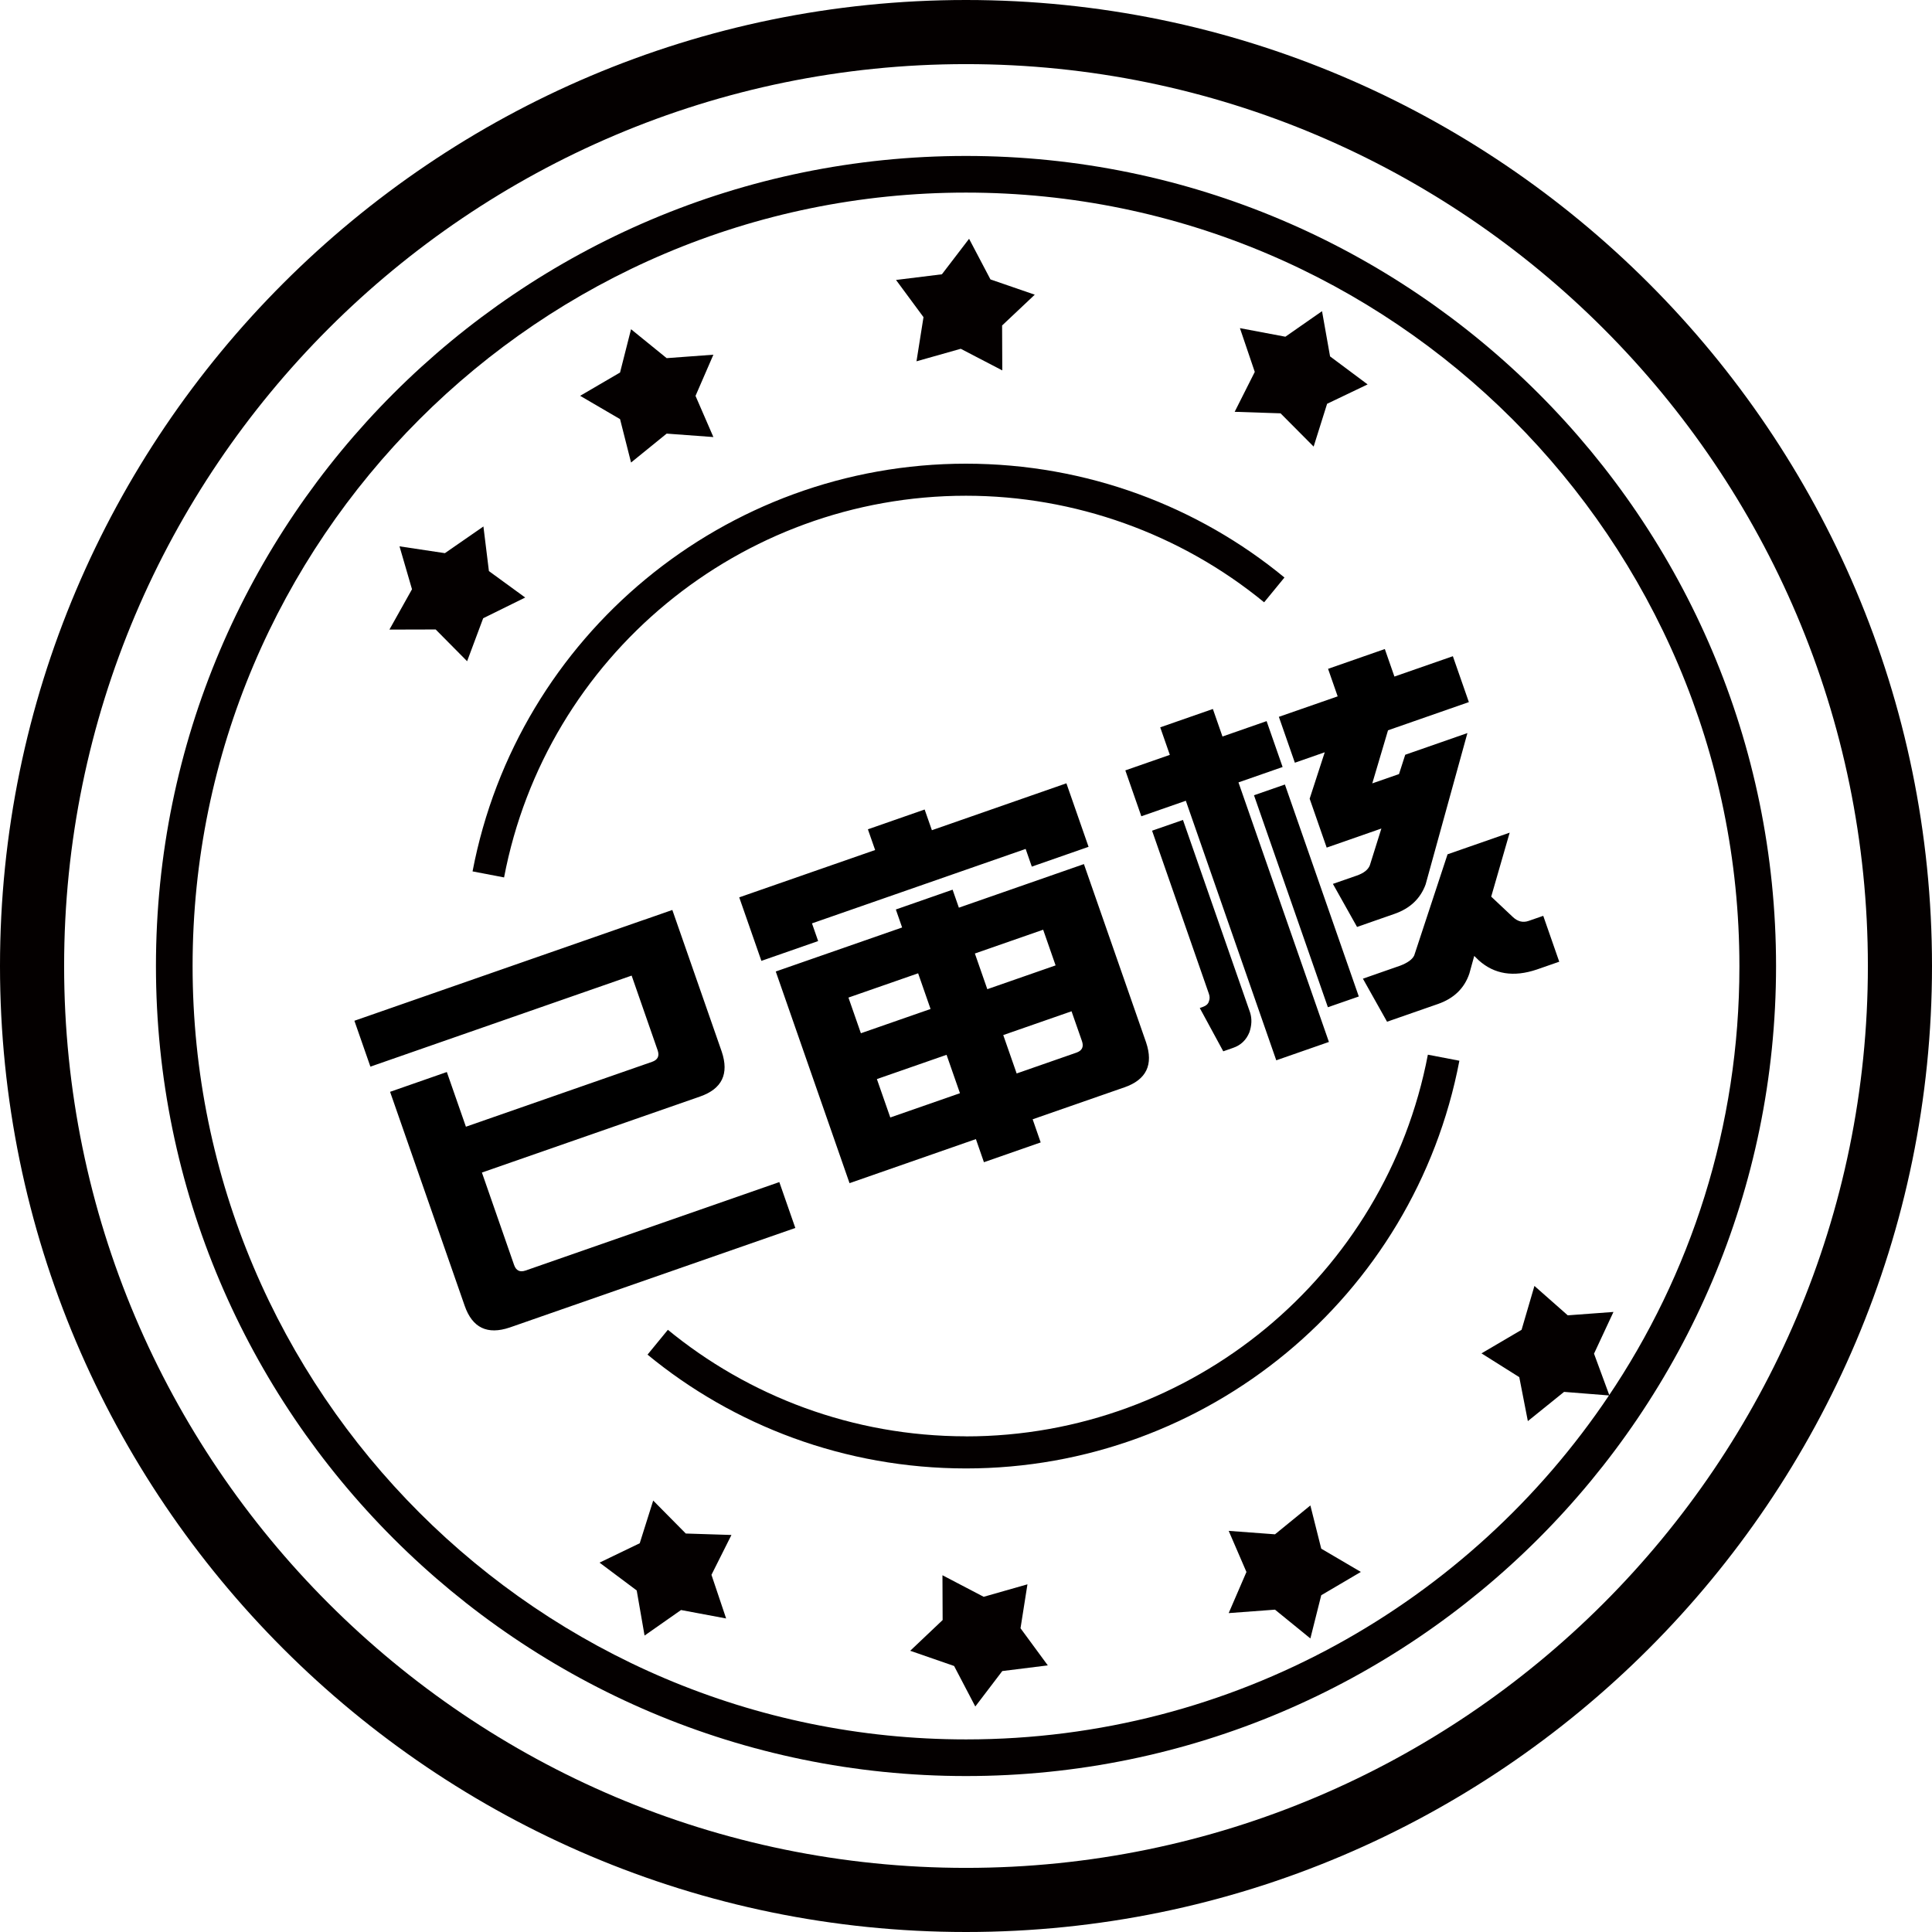 <!-- Generated by IcoMoon.io -->
<svg version="1.1" xmlns="http://www.w3.org/2000/svg" width="32" height="32" viewBox="0 0 32 32">
<title>yishenhe</title>
<path fill="#040000" d="M10.452 7.661l0.59-0.479 0.774 0.057-0.296-0.682 0.296-0.682-0.774 0.057-0.59-0.479-0.182 0.717-0.661 0.386 0.661 0.386 0.182 0.718zM21.211 6.847l0.547 0.55 0.223-0.709 0.671-0.321-0.622-0.464-0.133-0.749-0.607 0.423-0.753-0.142 0.246 0.725-0.333 0.661 0.76 0.025zM15.181 5.984l0.732-0.207 0.688 0.358-0.003-0.744 0.541-0.51-0.734-0.253-0.354-0.673-0.45 0.588-0.76 0.094 0.455 0.616-0.116 0.731zM7.216 10.426l0.521 0.526 0.266-0.712 0.696-0.343-0.601-0.438-0.091-0.739-0.638 0.442-0.752-0.113 0.207 0.711-0.374 0.668 0.766-0.002zM21.704 24.935l-0.586 0.478-0.767-0.057 0.294 0.681-0.294 0.681 0.767-0.057 0.586 0.477 0.18-0.716 0.656-0.386-0.656-0.385-0.18-0.716zM17.019 26.241l-0.726 0.207-0.683-0.357 0.003 0.742-0.537 0.509 0.727 0.252 0.351 0.671 0.447-0.587 0.754-0.094-0.452-0.615 0.115-0.729zM11.361 25.402l-0.542-0.548-0.223 0.707-0.666 0.321 0.616 0.461 0.13 0.747 0.604-0.423 0.747 0.14-0.243-0.723 0.331-0.66-0.754-0.024z"></path>
<path fill="#040000" d="M16 0c-8.822 0-16 7.178-16 16s7.178 16 16 16c8.822 0 16-7.178 16-16s-7.178-16-16-16zM16 30.938c-8.237 0-14.938-6.701-14.938-14.938s6.701-14.938 14.938-14.938c8.237 0 14.938 6.701 14.938 14.938s-6.701 14.938-14.938 14.938z"></path>
<path fill="#040000" d="M16 2.583c-7.398 0-13.417 6.019-13.417 13.417s6.019 13.417 13.417 13.417 13.417-6.019 13.417-13.417c0-7.398-6.019-13.417-13.417-13.417zM16 28.81c-7.063 0-12.81-5.746-12.81-12.81s5.747-12.81 12.81-12.81 12.81 5.747 12.81 12.81c0 0.004 0 0.009 0 0.014 0 2.644-0.806 5.1-2.185 7.136l0.029-0.045-0.252-0.684 0.322-0.691-0.757 0.056-0.552-0.487-0.213 0.727-0.664 0.39 0.626 0.394 0.142 0.728 0.6-0.484 0.744 0.059c-2.301 3.433-6.215 5.697-10.648 5.697z"></path>
<path fill="#040000" d="M21.274 9.565c-1.424-1.173-3.266-1.884-5.274-1.885v0c-3.989 0-7.426 2.84-8.173 6.753l0.522 0.1c0.698-3.663 3.916-6.322 7.651-6.322 1.797 0 3.551 0.627 4.938 1.765l0.337-0.411zM16 23.79c-1.88-0.001-3.605-0.667-4.951-1.775l0.013 0.011-0.337 0.411c1.424 1.173 3.266 1.884 5.274 1.885v0c3.989 0 7.426-2.84 8.173-6.753l-0.522-0.1c-0.699 3.663-3.916 6.322-7.651 6.322z"></path>
<path fill="#000" d="M10.663 15.237l0.473-0.165 0.818 2.346c0.124 0.369 0.005 0.617-0.359 0.744l-3.613 1.259 0.533 1.531c0.033 0.094 0.096 0.124 0.19 0.092l4.203-1.465 0.265 0.76-4.732 1.649c-0.369 0.124-0.617 0.005-0.744-0.359l-1.236-3.545 0.94-0.328 0.316 0.906 3.084-1.075c0.094-0.033 0.124-0.096 0.092-0.19l-0.431-1.238-4.327 1.508-0.265-0.76 4.794-1.671zM13.551 15.587l-0.94 0.328-0.367-1.052 2.251-0.784-0.12-0.343 0.94-0.328 0.12 0.343 2.228-0.777 0.367 1.052-0.94 0.328-0.102-0.293-3.539 1.233 0.102 0.293zM18.623 18.010l-1.519 0.529 0.133 0.383-0.94 0.328-0.133-0.383-2.093 0.73-1.222-3.506 2.093-0.729-0.104-0.298 0.94-0.328 0.104 0.298 2.071-0.722 1.030 2.954c0.124 0.369 0.005 0.617-0.359 0.744zM15.207 16.121l-1.154 0.402 0.206 0.591 1.154-0.402-0.206-0.591zM15.678 17.471l-1.154 0.402 0.222 0.636 1.154-0.402-0.222-0.636zM16.353 16.384l1.131-0.394-0.206-0.591-1.131 0.394 0.206 0.591zM16.839 17.78l0.99-0.345c0.094-0.033 0.124-0.096 0.092-0.19l-0.173-0.495-1.131 0.394 0.222 0.636zM20.513 12.959l1.498 4.299-0.872 0.304-1.498-4.299-0.737 0.257-0.265-0.76 0.737-0.257-0.159-0.456 0.872-0.304 0.159 0.456 0.731-0.255 0.265 0.76-0.731 0.255zM19.594 13.582l1.112 3.19c0.032 0.103 0.027 0.211-0.012 0.326-0.052 0.128-0.142 0.214-0.27 0.258l-0.163 0.057-0.389-0.717 0.045-0.016c0.060-0.021 0.095-0.052 0.106-0.094 0.016-0.039 0.016-0.081 0-0.126l-0.941-2.701 0.512-0.178zM21.282 12.994l1.224 3.511-0.512 0.178-1.224-3.511 0.512-0.178zM22.727 12.976l0.445-0.155 0.103-0.32 1.030-0.359-0.692 2.506c-0.086 0.236-0.258 0.399-0.517 0.489l-0.619 0.216-0.4-0.713 0.394-0.137c0.116-0.040 0.189-0.097 0.218-0.171l0.191-0.609-0.906 0.316-0.282-0.81 0.25-0.769-0.495 0.173-0.265-0.76 0.974-0.339-0.159-0.456 0.94-0.328 0.159 0.456 0.968-0.337 0.265 0.76-1.339 0.467-0.261 0.88zM25.005 13.791l-0.306 1.060 0.357 0.336c0.081 0.077 0.169 0.099 0.263 0.066l0.242-0.084 0.265 0.76-0.371 0.129c-0.384 0.13-0.704 0.079-0.961-0.151l-0.076-0.074-0.081 0.293c-0.083 0.244-0.256 0.411-0.519 0.503l-0.844 0.294-0.4-0.713 0.619-0.216c0.122-0.047 0.2-0.103 0.231-0.169l0.552-1.675 1.030-0.359z"></path>
</svg>
